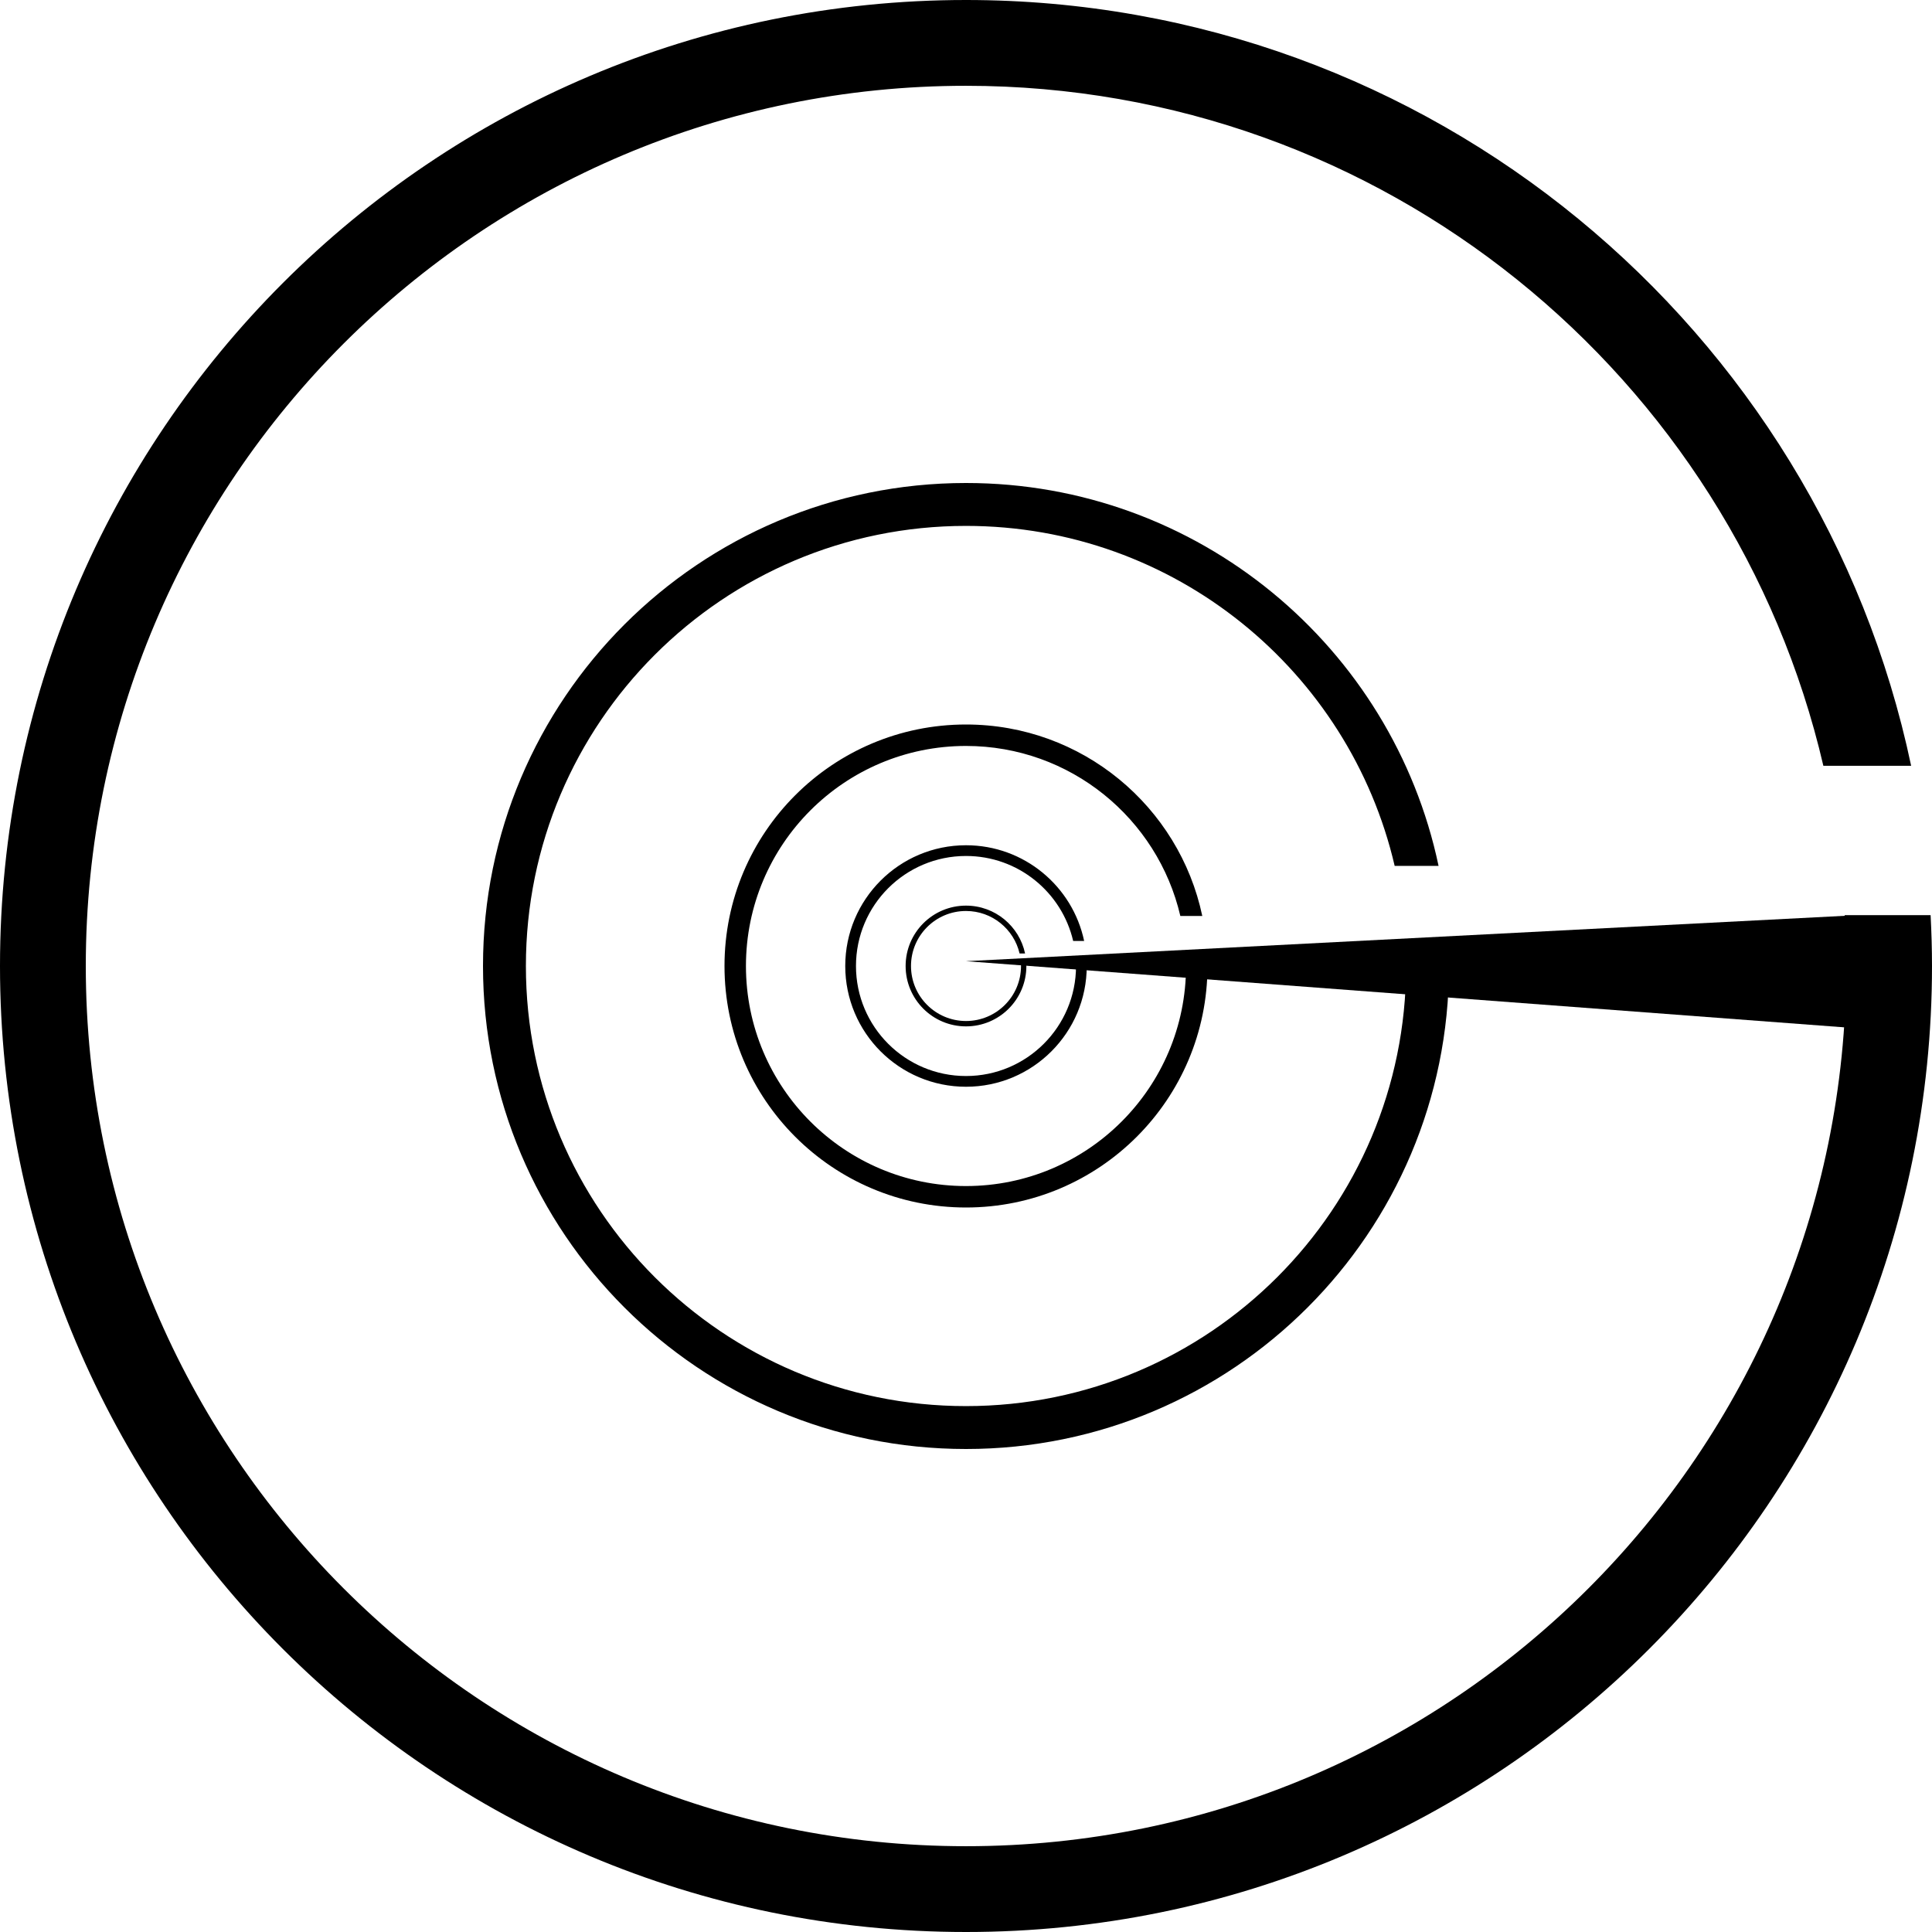 <?xml version="1.0" encoding="UTF-8" standalone="no"?>
<!-- Created with Inkscape (http://www.inkscape.org/) -->

<svg
   xmlns:dc="http://purl.org/dc/elements/1.1/"
   xmlns:cc="http://creativecommons.org/ns#"
   xmlns:rdf="http://www.w3.org/1999/02/22-rdf-syntax-ns#"
   xmlns:svg="http://www.w3.org/2000/svg"
   xmlns="http://www.w3.org/2000/svg"
   xmlns:sodipodi="http://sodipodi.sourceforge.net/DTD/sodipodi-0.dtd"
   xmlns:inkscape="http://www.inkscape.org/namespaces/inkscape"
   width="608"
   height="608"
   id="svg2"
   version="1.1"
   inkscape:version="0.48.1 r9760"
   sodipodi:docname="New document 1">
  <defs
     id="defs4" />
  <sodipodi:namedview
     id="base"
     pagecolor="#ffffff"
     bordercolor="#666666"
     borderopacity="1.0"
     inkscape:pageopacity="0.0"
     inkscape:pageshadow="2"
     inkscape:zoom="0.70710678"
     inkscape:cx="228.1854"
     inkscape:cy="338.80348"
     inkscape:document-units="px"
     inkscape:current-layer="layer1"
     showgrid="false"
     fit-margin-top="0"
     fit-margin-left="0"
     fit-margin-right="0"
     fit-margin-bottom="0"
     inkscape:window-width="1680"
     inkscape:window-height="978"
     inkscape:window-x="1280"
     inkscape:window-y="25"
     inkscape:window-maximized="1" />
  <g
     inkscape:label="Layer 1"
     inkscape:groupmode="layer"
     id="layer1"
     transform="translate(-40,-231.375)">
    <path
       style="fill:#000000;fill-opacity:1;stroke:none"
       d="m 344,231.375 c -167.895,0 -304,136.105 -304,304 0,167.895 136.105,304 304,304 167.895,0 304,-136.105 304,-304 0,-5.364 -0.163,-10.705 -0.438,-16 l -27.031,0 c 0.302,5.297 0.469,10.627 0.469,16 0,152.983 -124.017,277 -277,277 -152.983,0 -277,-124.017 -277,-277 0,-152.983 124.017,-277 277,-277 131.314,0 241.293,91.367 269.812,214 l 27.625,0 C 612.429,334.71 490.296,231.375 344,231.375 z"
       id="path5238"
       inkscape:connector-curvature="0" />
    <path
       id="path5253"
       d="m 344,383.375 c -83.947,0 -152,68.053 -152,152 0,83.947 68.053,152 152,152 83.947,0 152,-68.053 152,-152 0,-2.682 -0.082,-5.352 -0.219,-8 l -13.516,0 c 0.151,2.649 0.234,5.314 0.234,8 0,76.491 -62.009,138.5 -138.5,138.5 -76.491,0 -138.5,-62.009 -138.5,-138.5 0,-76.491 62.009,-138.5 138.5,-138.5 65.657,0 120.647,45.683 134.906,107 l 13.812,0 C 478.214,435.042 417.148,383.375 344,383.375 z"
       style="fill:#000000;fill-opacity:1;stroke:none"
       inkscape:connector-curvature="0" />
    <path
       inkscape:connector-curvature="0"
       style="fill:#000000;fill-opacity:1;stroke:none"
       d="m 344,459.375 c -41.974,0 -76,34.026 -76,76 0,41.974 34.026,76 76,76 41.974,0 76,-34.026 76,-76 0,-1.341 -0.041,-2.676 -0.109,-4 l -6.758,0 c 0.075,1.324 0.117,2.657 0.117,4 0,38.246 -31.004,69.25 -69.25,69.25 -38.246,0 -69.25,-31.004 -69.25,-69.25 0,-38.246 31.004,-69.25 69.25,-69.25 32.828,0 60.323,22.842 67.453,53.5 l 6.906,0 C 411.107,485.209 380.574,459.375 344,459.375 z"
       id="path5255" />
    <path
       id="path5257"
       d="m 344,497.375 c -20.987,0 -38,17.013 -38,38 0,20.987 17.013,38 38,38 20.987,0 38,-17.013 38,-38 0,-0.67 -0.02,-1.338 -0.055,-2 l -3.379,0 c 0.038,0.662 0.059,1.328 0.059,2 0,19.123 -15.502,34.625 -34.625,34.625 -19.123,0 -34.625,-15.502 -34.625,-34.625 0,-19.123 15.502,-34.625 34.625,-34.625 16.414,0 30.162,11.421 33.727,26.75 l 3.453,0 C 377.554,510.292 362.287,497.375 344,497.375 z"
       style="fill:#000000;fill-opacity:1;stroke:none"
       inkscape:connector-curvature="0" />
    <path
       inkscape:connector-curvature="0"
       style="fill:#000000;fill-opacity:1;stroke:none"
       d="m 344,516.375 c -10.493,0 -19,8.507 -19,19 0,10.493 8.507,19 19,19 10.493,0 19,-8.507 19,-19 0,-0.335 -0.01,-0.669 -0.027,-1 l -1.689,0 c 0.019,0.331 0.029,0.664 0.029,1 0,9.561 -7.751,17.312 -17.312,17.312 -9.561,0 -17.312,-7.751 -17.312,-17.312 0,-9.561 7.751,-17.312 17.312,-17.312 8.207,0 15.081,5.71 16.863,13.375 l 1.727,0 C 360.777,522.833 353.144,516.375 344,516.375 z"
       id="path5265" />
    <path
       style="fill:#000000;fill-opacity:1;stroke:none"
       d="m 620.757,519.567 2.066,35.298 L 344,533.862 z"
       id="rect5248"
       inkscape:connector-curvature="0"
       sodipodi:nodetypes="cccc" />
  </g>
</svg>
